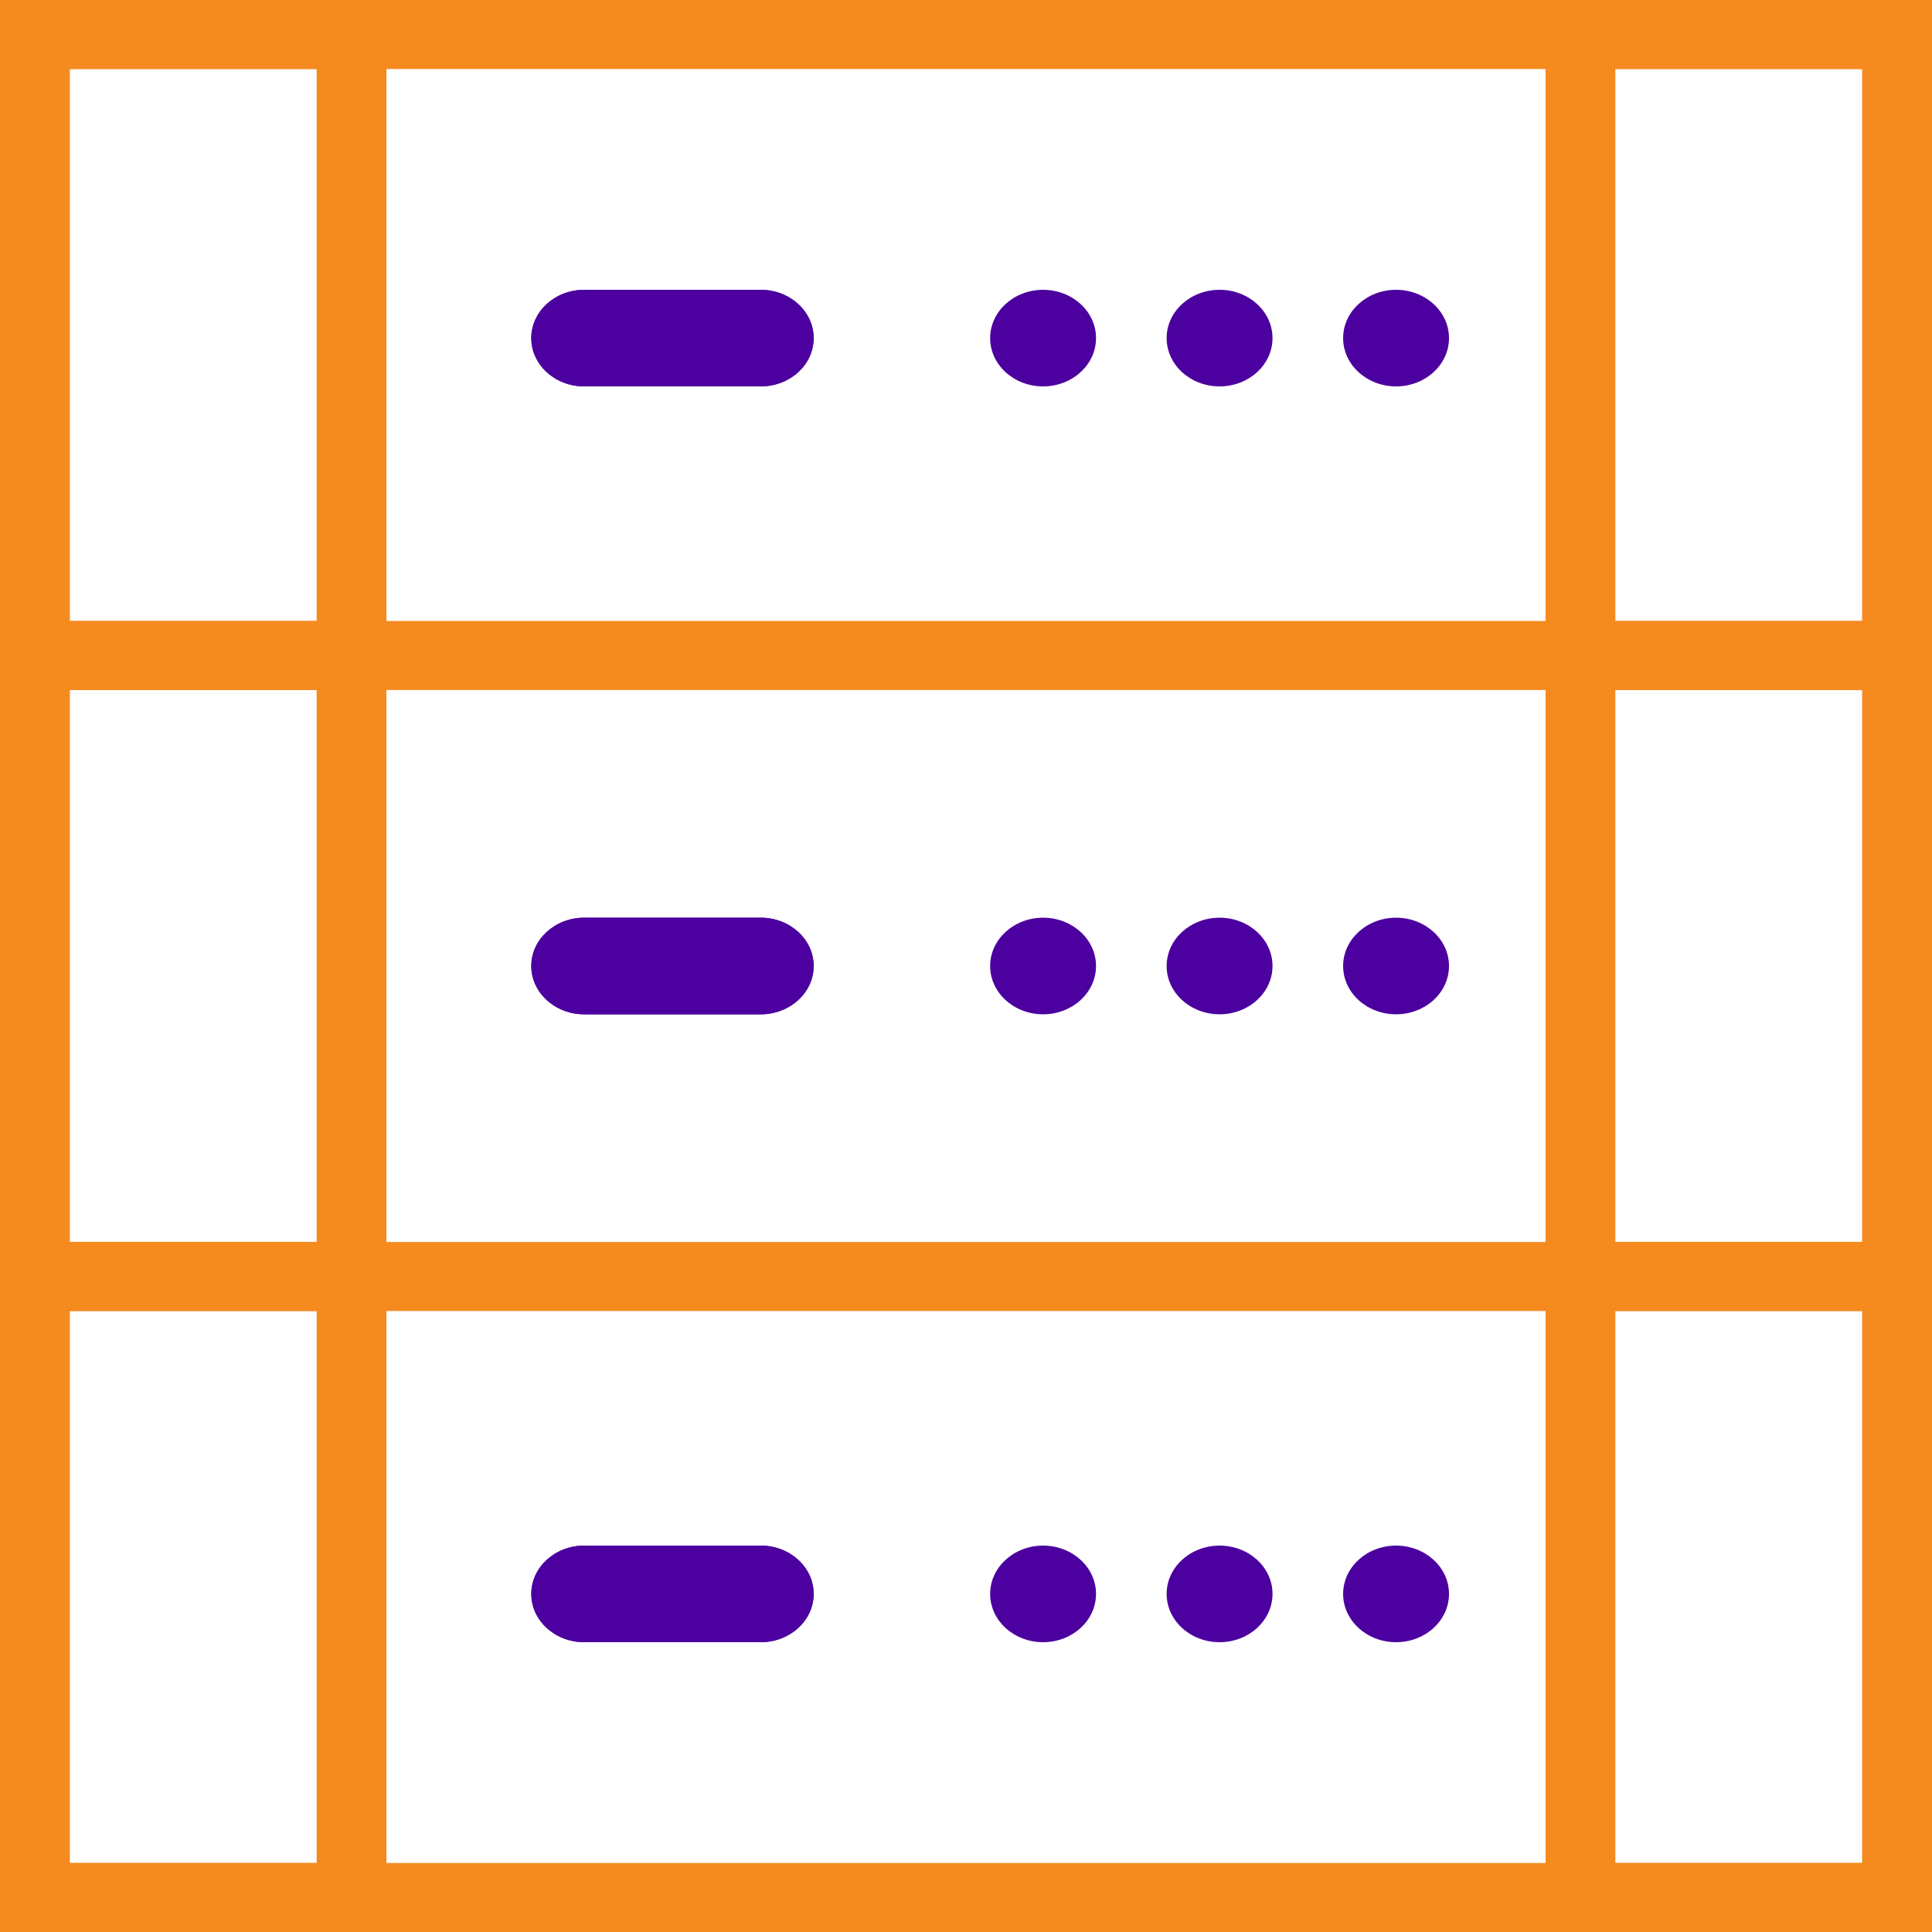 <svg width="40" height="40" viewBox="0 0 40 40" fill="none" xmlns="http://www.w3.org/2000/svg">
<g clip-path="url(#clip0_3766_110206)">
<path fill-rule="evenodd" clip-rule="evenodd" d="M0 40V0H40V40H0ZM1.444 1.429H38.556V12.857H1.444V1.429ZM1.444 25.714H38.556V14.286H1.444V25.714ZM38.556 38.571H1.444V27.143H38.556V38.571Z" fill="#F58A1F"/>
<path fill-rule="evenodd" clip-rule="evenodd" d="M32 40V0H40V40H32ZM33.444 1.429H38.556V12.857H33.444V1.429ZM33.444 25.714H38.556V14.286H33.444V25.714ZM38.556 38.571H33.444V27.143H38.556V38.571Z" fill="#F58A1F"/>
<path fill-rule="evenodd" clip-rule="evenodd" d="M0 40V0H8V40H0ZM1.444 1.429H6.556V12.857H1.444V1.429ZM1.444 25.714H6.556V14.286H1.444V25.714ZM6.556 38.571H1.444V27.143H6.556V38.571Z" fill="#F58A1F"/>
<path d="M11 7C11 6.448 11.491 6 12.096 6H15.75C16.355 6 16.846 6.448 16.846 7C16.846 7.552 16.355 8 15.75 8H12.096C11.491 8 11 7.552 11 7Z" fill="#4C009F"/>
<path fill-rule="evenodd" clip-rule="evenodd" d="M12.096 6C11.491 6 11 6.448 11 7C11 7.552 11.491 8 12.096 8H15.75C16.355 8 16.846 7.552 16.846 7C16.846 6.448 16.355 6 15.75 6H12.096Z" fill="#4C009F"/>
<path d="M30 7C30 7.552 29.509 8 28.904 8C28.299 8 27.808 7.552 27.808 7C27.808 6.448 28.299 6 28.904 6C29.509 6 30 6.448 30 7Z" fill="#4C009F"/>
<path d="M26.346 7C26.346 7.552 25.855 8 25.25 8C24.645 8 24.154 7.552 24.154 7C24.154 6.448 24.645 6 25.25 6C25.855 6 26.346 6.448 26.346 7Z" fill="#4C009F"/>
<path d="M22.692 7C22.692 7.552 22.201 8 21.596 8C20.991 8 20.5 7.552 20.5 7C20.5 6.448 20.991 6 21.596 6C22.201 6 22.692 6.448 22.692 7Z" fill="#4C009F"/>
<path d="M11 20C11 19.448 11.491 19 12.096 19H15.75C16.355 19 16.846 19.448 16.846 20C16.846 20.552 16.355 21 15.75 21H12.096C11.491 21 11 20.552 11 20Z" fill="#4C009F"/>
<path fill-rule="evenodd" clip-rule="evenodd" d="M12.096 19C11.491 19 11 19.448 11 20C11 20.552 11.491 21 12.096 21H15.75C16.355 21 16.846 20.552 16.846 20C16.846 19.448 16.355 19 15.75 19H12.096Z" fill="#4C009F"/>
<path d="M30 20C30 20.552 29.509 21 28.904 21C28.299 21 27.808 20.552 27.808 20C27.808 19.448 28.299 19 28.904 19C29.509 19 30 19.448 30 20Z" fill="#4C009F"/>
<path d="M26.346 20C26.346 20.552 25.855 21 25.25 21C24.645 21 24.154 20.552 24.154 20C24.154 19.448 24.645 19 25.25 19C25.855 19 26.346 19.448 26.346 20Z" fill="#4C009F"/>
<path d="M22.692 20C22.692 20.552 22.201 21 21.596 21C20.991 21 20.5 20.552 20.5 20C20.5 19.448 20.991 19 21.596 19C22.201 19 22.692 19.448 22.692 20Z" fill="#4C009F"/>
<path d="M11 33C11 32.448 11.491 32 12.096 32H15.75C16.355 32 16.846 32.448 16.846 33C16.846 33.552 16.355 34 15.75 34H12.096C11.491 34 11 33.552 11 33Z" fill="#4C009F"/>
<path fill-rule="evenodd" clip-rule="evenodd" d="M12.096 32C11.491 32 11 32.448 11 33C11 33.552 11.491 34 12.096 34H15.75C16.355 34 16.846 33.552 16.846 33C16.846 32.448 16.355 32 15.75 32H12.096Z" fill="#4C009F"/>
<path d="M30 33C30 33.552 29.509 34 28.904 34C28.299 34 27.808 33.552 27.808 33C27.808 32.448 28.299 32 28.904 32C29.509 32 30 32.448 30 33Z" fill="#4C009F"/>
<path d="M26.346 33C26.346 33.552 25.855 34 25.25 34C24.645 34 24.154 33.552 24.154 33C24.154 32.448 24.645 32 25.25 32C25.855 32 26.346 32.448 26.346 33Z" fill="#4C009F"/>
<path d="M22.692 33C22.692 33.552 22.201 34 21.596 34C20.991 34 20.5 33.552 20.5 33C20.5 32.448 20.991 32 21.596 32C22.201 32 22.692 32.448 22.692 33Z" fill="#4C009F"/>
</g>
<defs>
<clipPath id="clip0_3766_110206">
<rect width="40" height="40" fill="white"/>
</clipPath>
</defs>
</svg>
